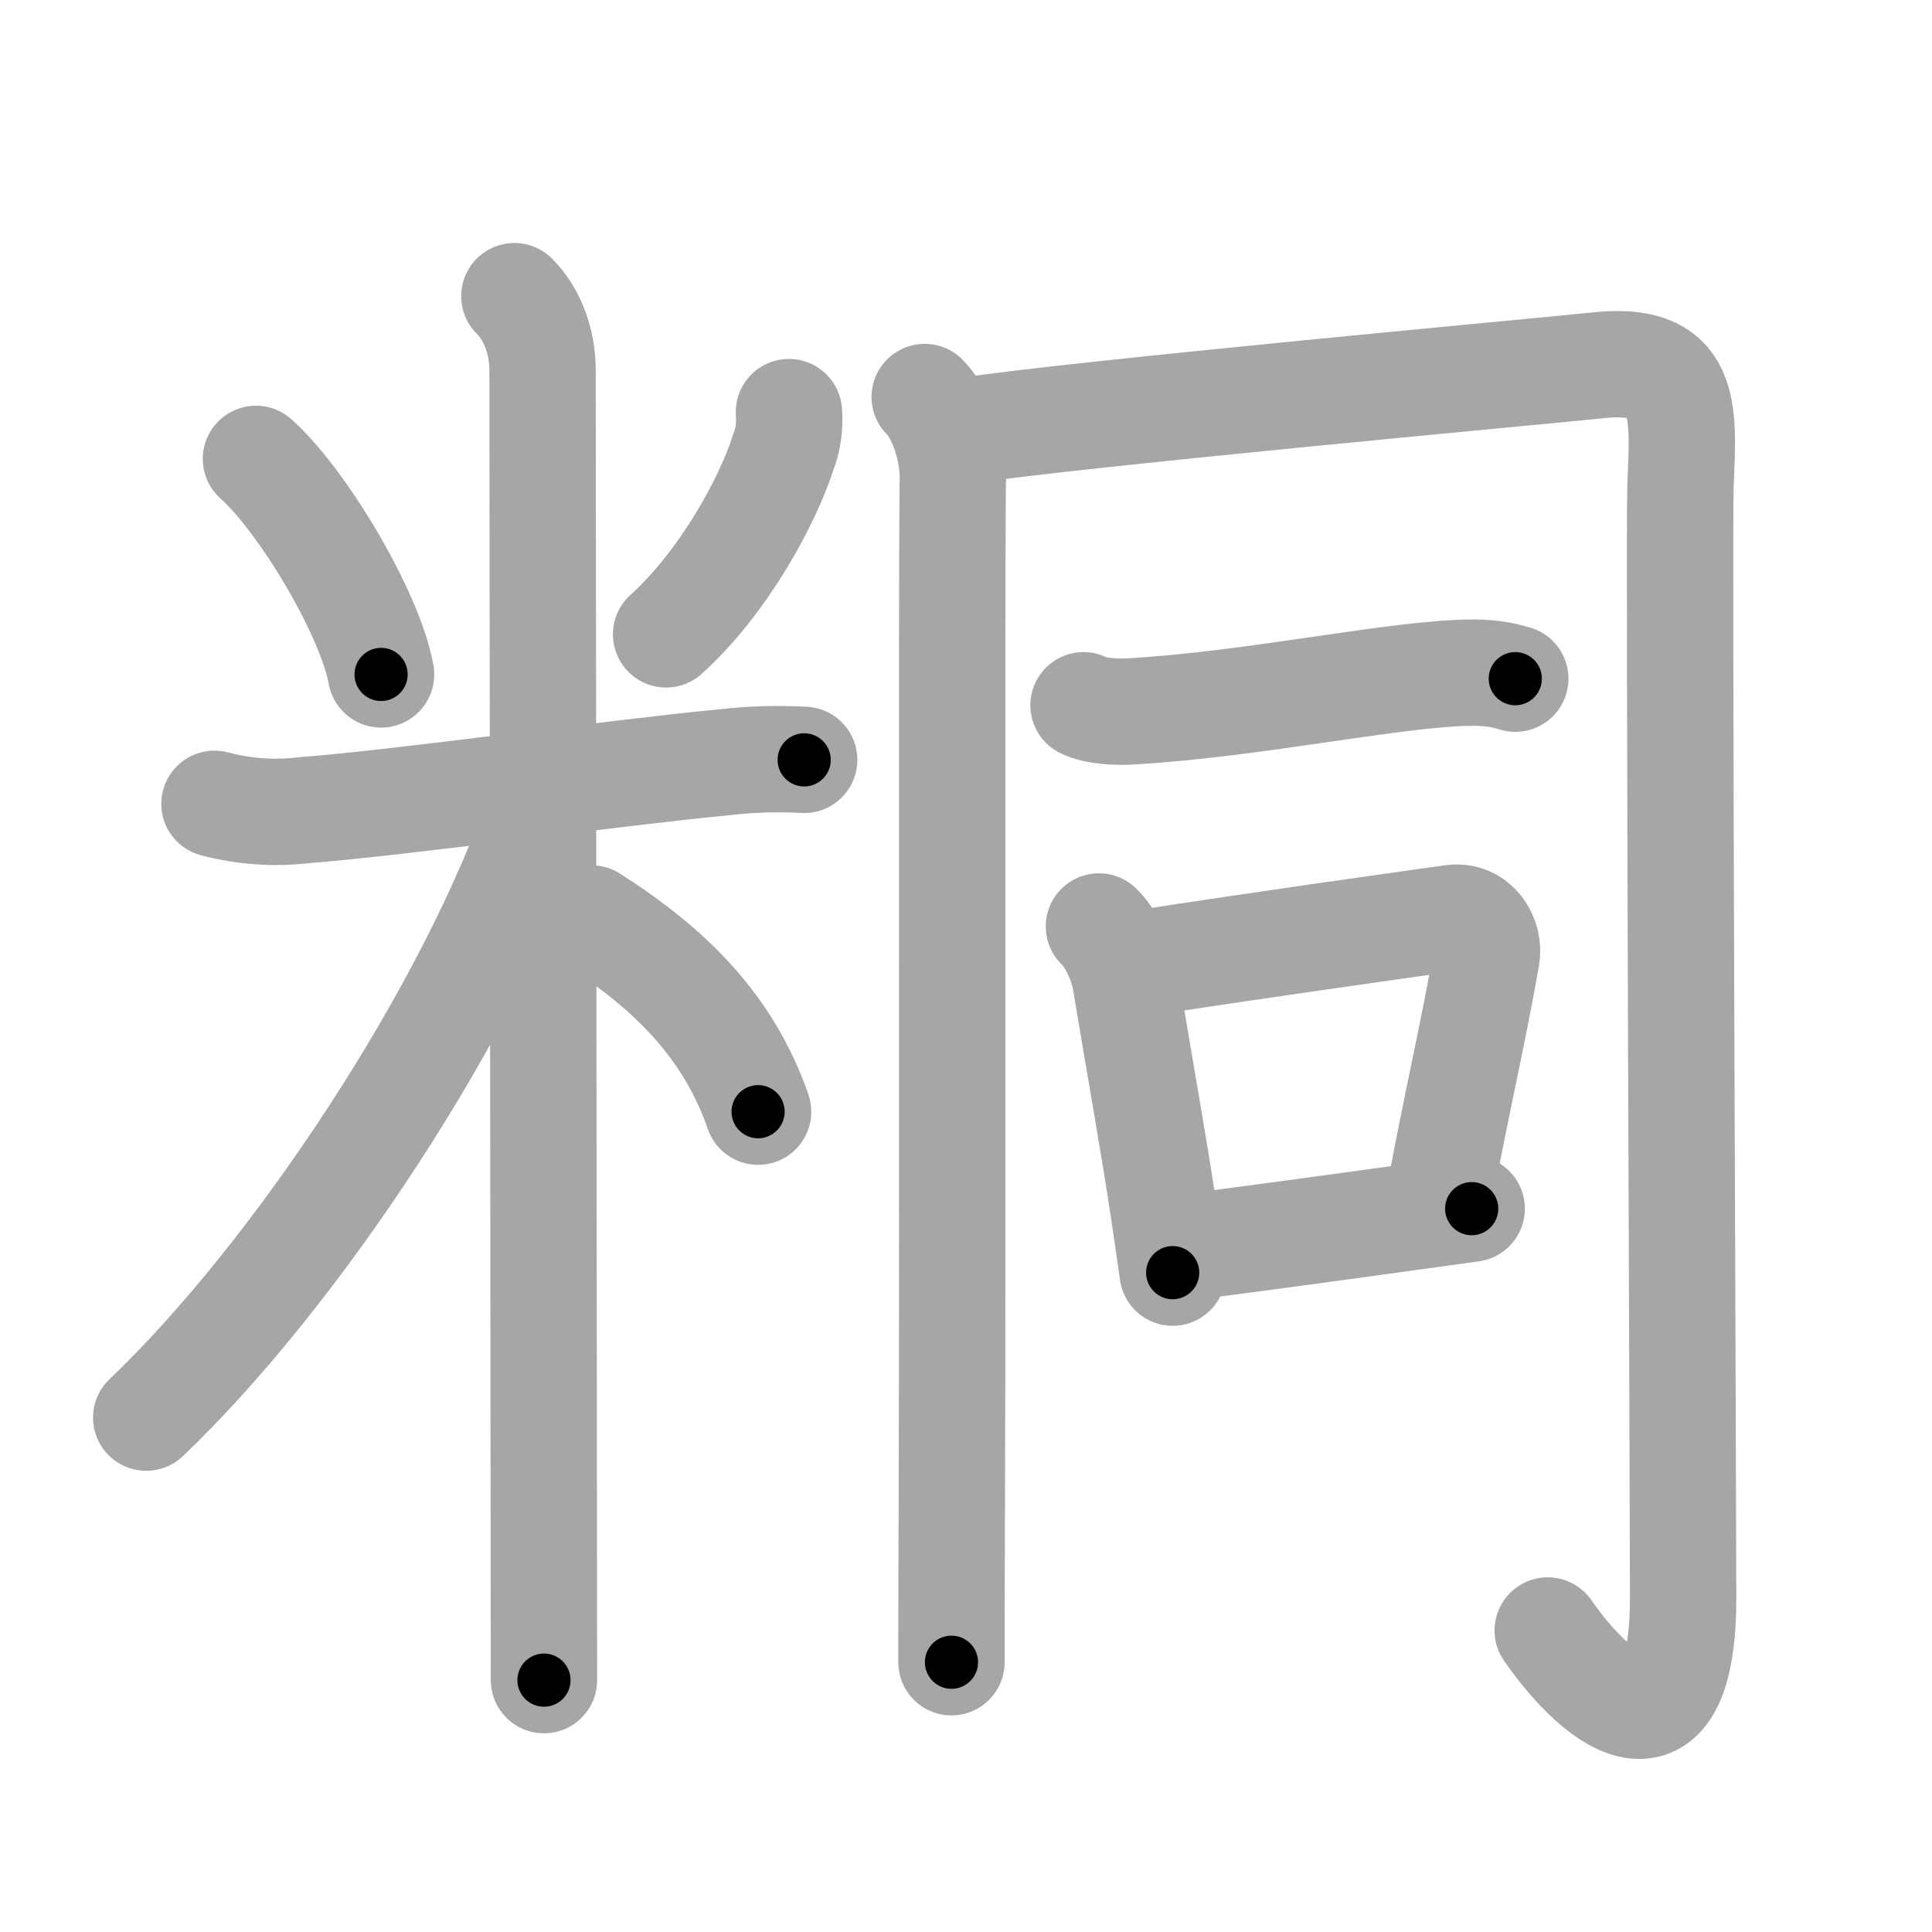 <svg xmlns="http://www.w3.org/2000/svg" viewBox="0 0 109 109" id="7ca1"><g fill="none" stroke="#a6a6a6" stroke-width="6" stroke-linecap="round" stroke-linejoin="round"><g><g><path d="M14.44,25.89c2.56,2.26,6.42,8.65,7.06,12.16" /><path d="M44.51,23.25c0.06,0.78-0.04,1.54-0.32,2.27c-0.89,2.77-3.37,7.34-6.61,10.27" /><path d="M12.1,45.35c1.67,0.44,3.36,0.56,5.05,0.36c5.83-0.46,17.37-2.1,23.77-2.71c1.48-0.17,2.96-0.21,4.45-0.13" /><path d="M29.02,16.71c1.07,1.07,1.59,2.64,1.59,4.19c0,0.76,0.05,44.03,0.07,64.63c0,4.23,0.01,7.51,0.01,9.26" /><path d="M30.52,45.46C26.6,57.04,16.59,72.04,8.25,79.98" /><path d="M33.37,51.82c4.46,2.84,7.74,6.11,9.4,10.9" /></g><g><g><path d="M52.17,22.4c1.04,1.04,1.69,3.29,1.58,4.96c-0.07,7.27,0.01,40.96-0.05,57.73c-0.02,4.1-0.02,7.21-0.02,8.69" /><path d="M54.3,24.33c5.79-0.93,34.39-3.55,35.66-3.7C95.25,20,95,23,94.81,27.4c-0.1,2.33,0.15,57.35,0.15,62.71c0,9.39-4.57,6.29-7.64,1.88" /></g><g><path d="M61.13,39.79c0.68,0.35,1.93,0.39,2.61,0.35c7.09-0.4,15.18-2.19,19.36-2.19c1.14,0,1.82,0.17,2.39,0.34" /></g><g><path d="M62,52.27c0.7,0.65,1.33,2.06,1.49,3.02c0.92,5.54,1.55,8.95,2.18,13.13c0.16,1.06,0.32,2.17,0.49,3.38" /><path d="M64.21,54.37c7.29-1.12,14.08-2.07,17.72-2.58c1.33-0.19,2.13,1.1,1.94,2.18c-0.79,4.5-1.46,7.14-2.64,13.36" /><path d="M66.81,70.38c2.4-0.29,8.65-1.14,12.68-1.7c1.82-0.25,3.18-0.44,3.54-0.49" /></g></g></g></g><g fill="none" stroke="#000" stroke-width="3" stroke-linecap="round" stroke-linejoin="round"><path d="M14.44,25.89c2.56,2.26,6.42,8.65,7.06,12.16" stroke-dasharray="14.221" stroke-dashoffset="14.221"><animate attributeName="stroke-dashoffset" values="14.221;14.221;0" dur="0.284s" fill="freeze" begin="0s;7ca1.click" /></path><path d="M44.51,23.25c0.06,0.78-0.04,1.54-0.32,2.27c-0.89,2.77-3.37,7.34-6.61,10.27" stroke-dasharray="14.643" stroke-dashoffset="14.643"><animate attributeName="stroke-dashoffset" values="14.643" fill="freeze" begin="7ca1.click" /><animate attributeName="stroke-dashoffset" values="14.643;14.643;0" keyTimes="0;0.492;1" dur="0.577s" fill="freeze" begin="0s;7ca1.click" /></path><path d="M12.1,45.35c1.67,0.44,3.36,0.56,5.05,0.36c5.83-0.46,17.37-2.1,23.77-2.71c1.48-0.17,2.96-0.21,4.45-0.13" stroke-dasharray="33.476" stroke-dashoffset="33.476"><animate attributeName="stroke-dashoffset" values="33.476" fill="freeze" begin="7ca1.click" /><animate attributeName="stroke-dashoffset" values="33.476;33.476;0" keyTimes="0;0.633;1" dur="0.912s" fill="freeze" begin="0s;7ca1.click" /></path><path d="M29.02,16.71c1.07,1.07,1.59,2.64,1.59,4.19c0,0.76,0.05,44.03,0.07,64.63c0,4.23,0.01,7.51,0.01,9.26" stroke-dasharray="78.487" stroke-dashoffset="78.487"><animate attributeName="stroke-dashoffset" values="78.487" fill="freeze" begin="7ca1.click" /><animate attributeName="stroke-dashoffset" values="78.487;78.487;0" keyTimes="0;0.607;1" dur="1.502s" fill="freeze" begin="0s;7ca1.click" /></path><path d="M30.52,45.46C26.6,57.04,16.59,72.04,8.25,79.98" stroke-dasharray="41.396" stroke-dashoffset="41.396"><animate attributeName="stroke-dashoffset" values="41.396" fill="freeze" begin="7ca1.click" /><animate attributeName="stroke-dashoffset" values="41.396;41.396;0" keyTimes="0;0.784;1" dur="1.916s" fill="freeze" begin="0s;7ca1.click" /></path><path d="M33.37,51.82c4.46,2.84,7.74,6.11,9.4,10.9" stroke-dasharray="14.69" stroke-dashoffset="14.69"><animate attributeName="stroke-dashoffset" values="14.69" fill="freeze" begin="7ca1.click" /><animate attributeName="stroke-dashoffset" values="14.69;14.69;0" keyTimes="0;0.867;1" dur="2.21s" fill="freeze" begin="0s;7ca1.click" /></path><path d="M52.17,22.4c1.04,1.04,1.69,3.29,1.58,4.96c-0.07,7.27,0.01,40.96-0.05,57.73c-0.02,4.1-0.02,7.21-0.02,8.69" stroke-dasharray="71.753" stroke-dashoffset="71.753"><animate attributeName="stroke-dashoffset" values="71.753" fill="freeze" begin="7ca1.click" /><animate attributeName="stroke-dashoffset" values="71.753;71.753;0" keyTimes="0;0.804;1" dur="2.749s" fill="freeze" begin="0s;7ca1.click" /></path><path d="M54.3,24.33c5.79-0.93,34.39-3.55,35.66-3.7C95.25,20,95,23,94.81,27.4c-0.1,2.33,0.15,57.35,0.15,62.71c0,9.39-4.57,6.29-7.64,1.88" stroke-dasharray="123.073" stroke-dashoffset="123.073"><animate attributeName="stroke-dashoffset" values="123.073" fill="freeze" begin="7ca1.click" /><animate attributeName="stroke-dashoffset" values="123.073;123.073;0" keyTimes="0;0.748;1" dur="3.674s" fill="freeze" begin="0s;7ca1.click" /></path><path d="M61.13,39.79c0.68,0.35,1.93,0.39,2.61,0.35c7.09-0.4,15.18-2.19,19.36-2.19c1.14,0,1.82,0.17,2.39,0.34" stroke-dasharray="24.576" stroke-dashoffset="24.576"><animate attributeName="stroke-dashoffset" values="24.576" fill="freeze" begin="7ca1.click" /><animate attributeName="stroke-dashoffset" values="24.576;24.576;0" keyTimes="0;0.937;1" dur="3.92s" fill="freeze" begin="0s;7ca1.click" /></path><path d="M62,52.27c0.7,0.65,1.33,2.06,1.49,3.02c0.92,5.54,1.55,8.95,2.18,13.13c0.16,1.06,0.32,2.17,0.49,3.38" stroke-dasharray="20.14" stroke-dashoffset="20.14"><animate attributeName="stroke-dashoffset" values="20.14" fill="freeze" begin="7ca1.click" /><animate attributeName="stroke-dashoffset" values="20.14;20.14;0" keyTimes="0;0.951;1" dur="4.121s" fill="freeze" begin="0s;7ca1.click" /></path><path d="M64.21,54.37c7.29-1.12,14.08-2.07,17.72-2.58c1.33-0.19,2.13,1.1,1.94,2.18c-0.79,4.5-1.46,7.14-2.64,13.36" stroke-dasharray="34.93" stroke-dashoffset="34.93"><animate attributeName="stroke-dashoffset" values="34.93" fill="freeze" begin="7ca1.click" /><animate attributeName="stroke-dashoffset" values="34.93;34.93;0" keyTimes="0;0.922;1" dur="4.47s" fill="freeze" begin="0s;7ca1.click" /></path><path d="M66.81,70.38c2.4-0.29,8.65-1.14,12.68-1.7c1.82-0.25,3.18-0.44,3.54-0.49" stroke-dasharray="16.368" stroke-dashoffset="16.368"><animate attributeName="stroke-dashoffset" values="16.368" fill="freeze" begin="7ca1.click" /><animate attributeName="stroke-dashoffset" values="16.368;16.368;0" keyTimes="0;0.965;1" dur="4.634s" fill="freeze" begin="0s;7ca1.click" /></path></g></svg>
